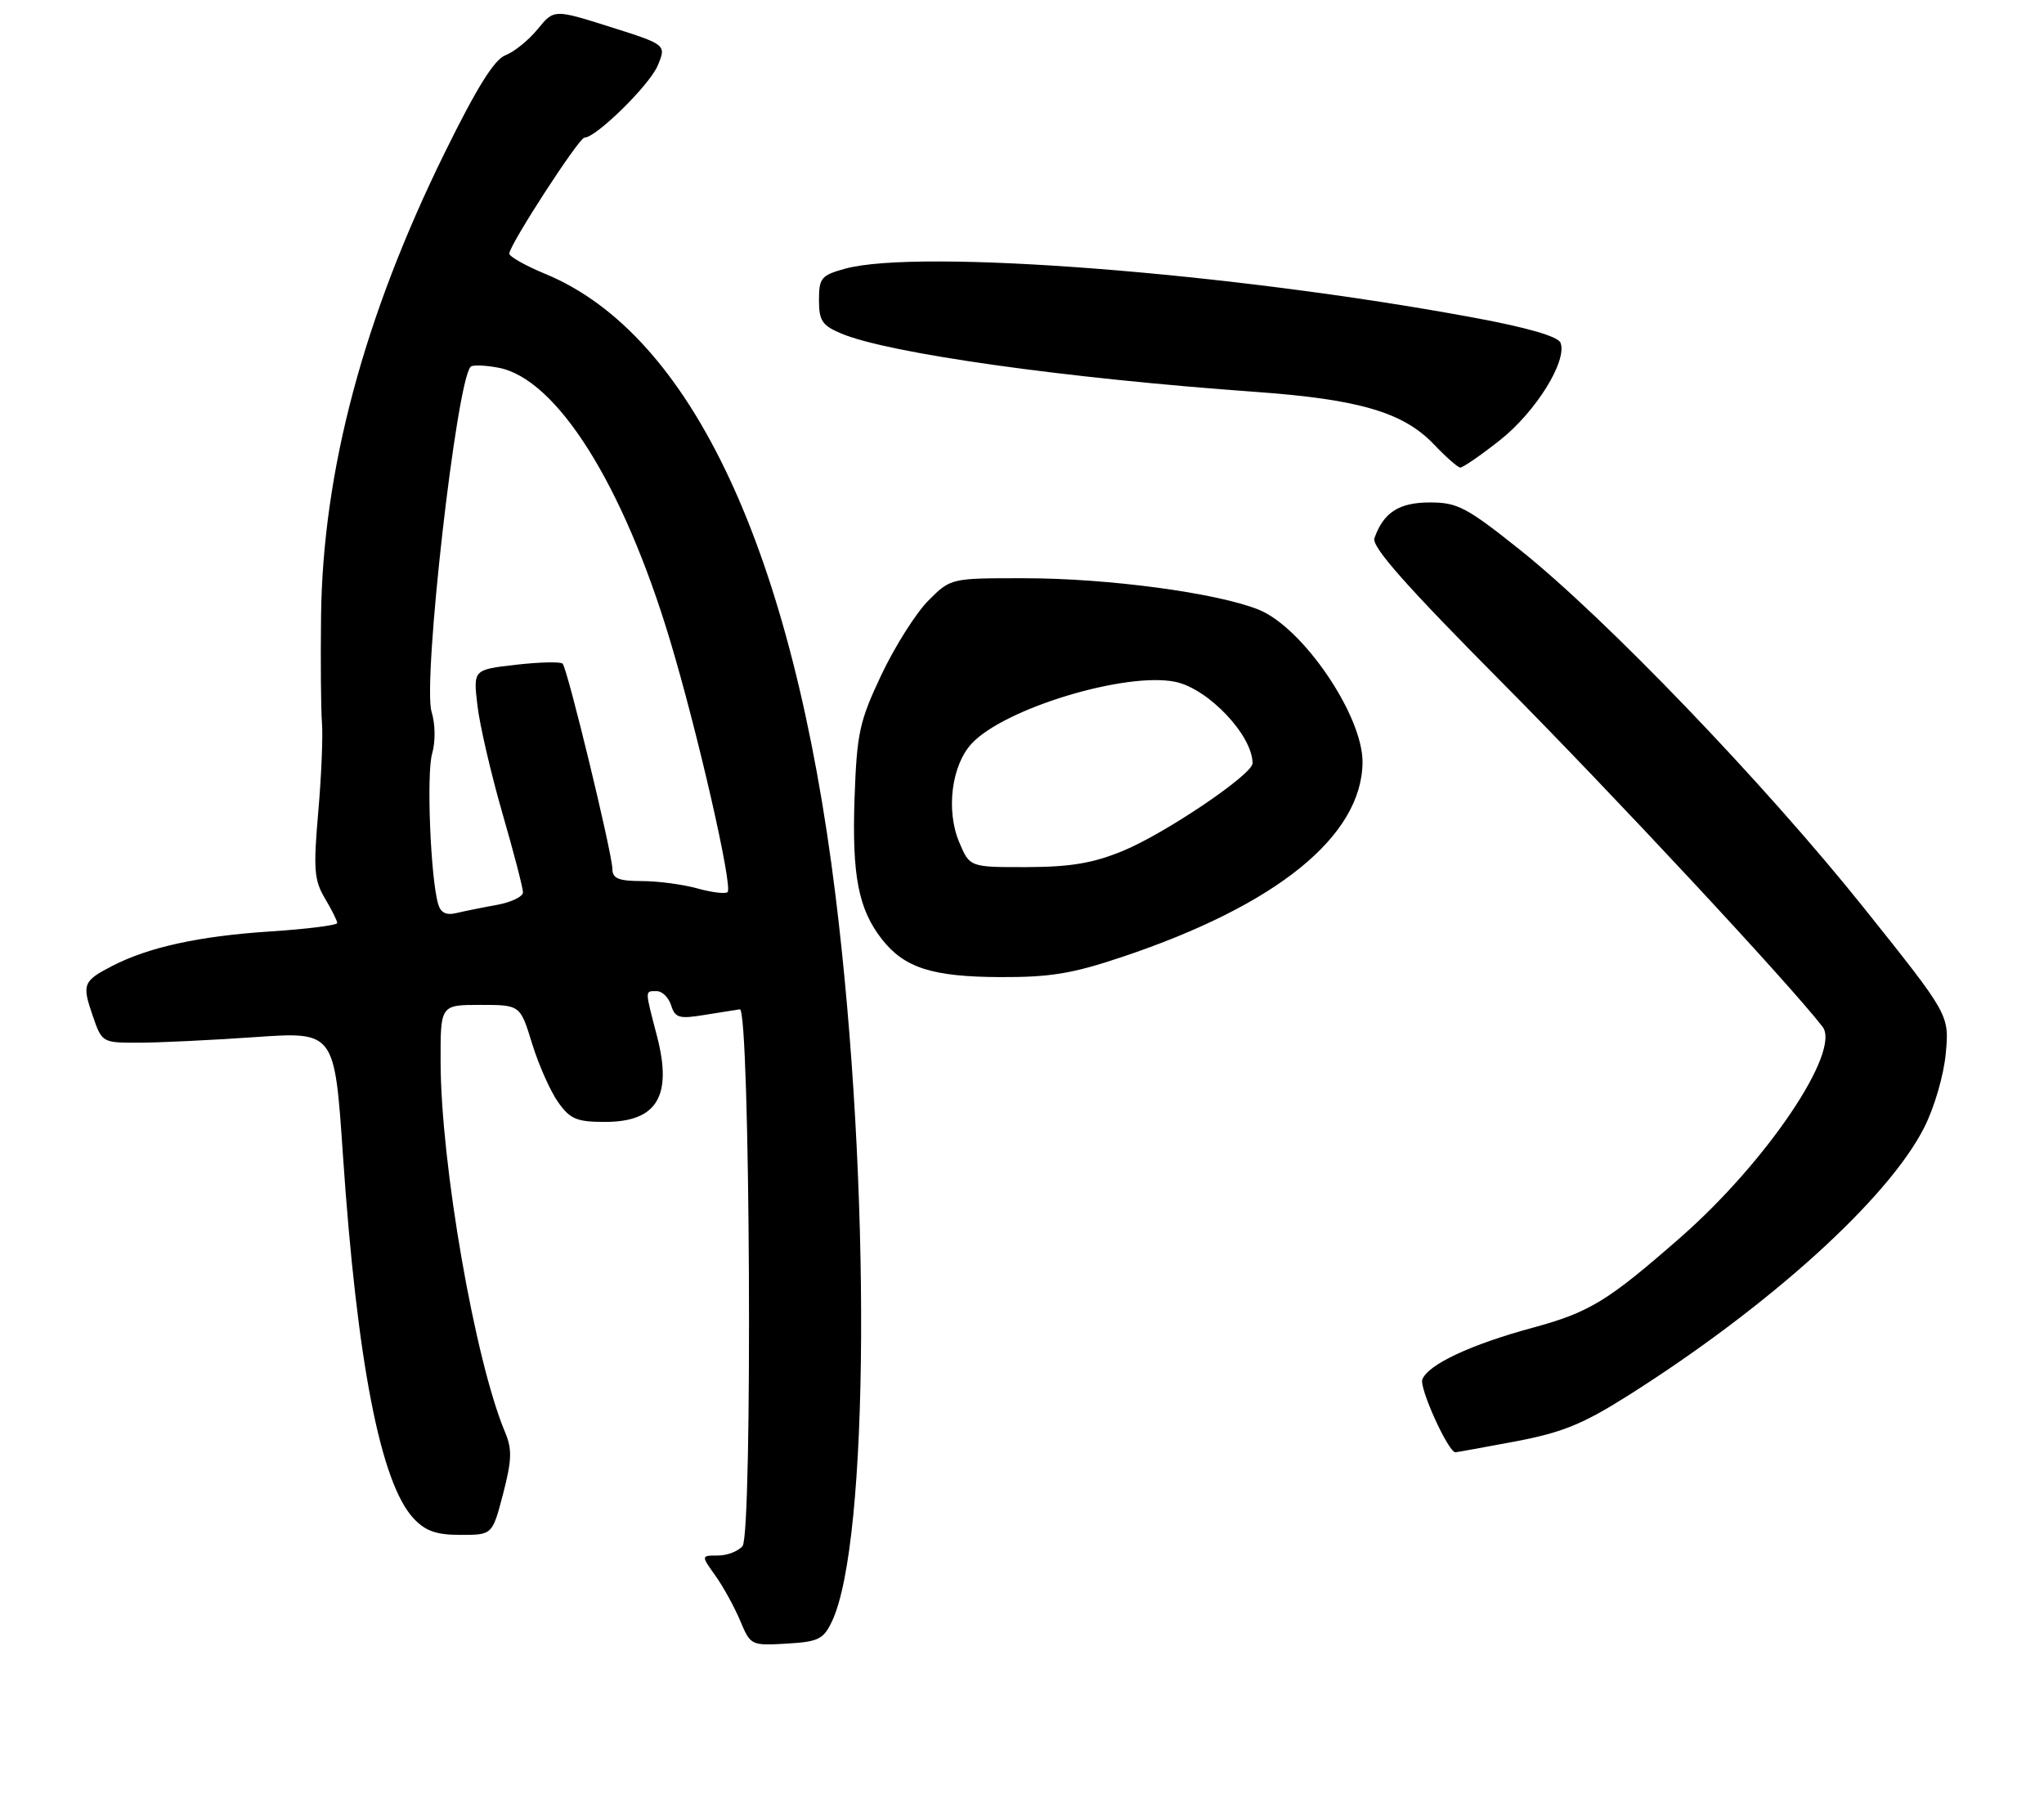 <?xml version="1.0" encoding="UTF-8" standalone="no"?>
<!DOCTYPE svg PUBLIC "-//W3C//DTD SVG 1.1//EN" "http://www.w3.org/Graphics/SVG/1.1/DTD/svg11.dtd" >
<svg xmlns="http://www.w3.org/2000/svg" xmlns:xlink="http://www.w3.org/1999/xlink" version="1.1" viewBox="0 0 297 262">
 <g >
 <path fill="currentColor"
d=" M 120.87 235.60 C 126.32 224.19 126.58 171.94 121.39 130.00 C 115.23 80.15 100.50 48.61 79.27 39.81 C 76.37 38.61 74.00 37.28 74.00 36.85 C 74.00 35.61 84.12 20.00 84.92 20.00 C 86.60 20.00 94.36 12.38 95.55 9.56 C 96.84 6.50 96.84 6.50 88.67 3.91 C 80.50 1.33 80.50 1.33 78.12 4.24 C 76.81 5.84 74.71 7.54 73.45 8.02 C 71.82 8.64 69.29 12.70 64.62 22.19 C 52.84 46.13 46.91 68.36 46.65 89.50 C 46.57 96.10 46.63 103.08 46.78 105.00 C 46.94 106.92 46.70 112.78 46.24 118.00 C 45.52 126.29 45.65 127.88 47.20 130.50 C 48.19 132.15 48.99 133.77 49.00 134.10 C 49.00 134.43 44.61 134.98 39.25 135.33 C 28.96 136.00 21.59 137.61 16.31 140.34 C 12.06 142.54 11.89 142.99 13.47 147.57 C 14.82 151.49 14.85 151.50 20.16 151.49 C 23.10 151.49 30.70 151.12 37.06 150.68 C 48.61 149.88 48.61 149.88 49.82 167.69 C 51.86 197.83 55.29 215.48 60.10 220.61 C 61.84 222.46 63.39 223.00 66.95 223.00 C 71.54 223.00 71.54 223.00 73.10 217.04 C 74.38 212.10 74.43 210.56 73.38 208.06 C 69.02 197.69 64.05 169.14 64.02 154.25 C 64.00 146.00 64.00 146.00 69.79 146.00 C 75.59 146.00 75.59 146.00 77.32 151.64 C 78.28 154.74 79.98 158.56 81.10 160.14 C 82.85 162.60 83.80 163.00 87.91 163.00 C 95.48 163.00 97.74 159.25 95.45 150.49 C 93.68 143.68 93.68 144.00 95.43 144.00 C 96.22 144.00 97.16 144.93 97.52 146.07 C 98.10 147.89 98.69 148.06 102.34 147.46 C 104.63 147.09 106.95 146.72 107.50 146.64 C 109.00 146.43 109.38 222.84 107.89 224.63 C 107.27 225.38 105.65 226.00 104.31 226.00 C 101.86 226.00 101.86 226.00 103.96 228.94 C 105.11 230.56 106.73 233.51 107.56 235.49 C 109.05 239.05 109.14 239.10 114.28 238.80 C 118.90 238.53 119.64 238.18 120.87 235.60 Z  M 220.14 209.43 C 226.97 208.14 229.97 206.92 236.50 202.80 C 257.05 189.82 274.34 174.18 279.58 163.84 C 281.08 160.89 282.44 156.20 282.73 153.03 C 283.24 147.44 283.24 147.44 270.88 131.97 C 256.50 113.97 233.30 89.81 220.89 79.91 C 213.09 73.69 211.78 73.00 207.77 73.00 C 203.28 73.00 201.03 74.45 199.71 78.19 C 199.27 79.42 204.25 85.06 218.31 99.22 C 234.38 115.41 259.99 142.92 264.82 149.17 C 267.55 152.71 256.73 168.77 244.24 179.73 C 233.57 189.08 230.99 190.65 222.68 192.91 C 213.69 195.35 207.50 198.25 206.67 200.42 C 206.20 201.65 210.44 211.00 211.48 211.00 C 211.64 211.00 215.54 210.29 220.14 209.43 Z  M 163.06 139.03 C 185.52 131.51 197.89 121.48 197.98 110.75 C 198.03 103.96 189.30 91.14 182.87 88.57 C 176.78 86.13 160.99 84.01 148.83 84.01 C 138.15 84.00 138.15 84.00 134.90 87.25 C 133.11 89.04 130.05 93.88 128.09 98.00 C 124.87 104.82 124.51 106.45 124.17 115.95 C 123.78 127.22 124.73 132.11 128.16 136.48 C 131.43 140.63 135.47 141.92 145.35 141.96 C 152.58 141.99 155.83 141.46 163.06 139.03 Z  M 217.95 63.95 C 223.16 59.83 227.76 52.43 226.75 49.80 C 226.40 48.89 221.98 47.60 214.20 46.16 C 178.97 39.62 133.45 36.08 122.75 39.05 C 119.33 40.00 119.00 40.40 119.00 43.60 C 119.00 46.61 119.46 47.29 122.27 48.47 C 129.16 51.35 154.79 54.96 182.50 56.94 C 197.49 58.02 203.92 59.91 208.35 64.56 C 210.08 66.38 211.80 67.89 212.16 67.93 C 212.52 67.97 215.13 66.18 217.95 63.95 Z  M 63.66 131.33 C 62.56 127.54 61.95 112.38 62.79 109.50 C 63.29 107.74 63.26 105.23 62.71 103.42 C 61.38 99.06 66.33 55.34 68.39 53.28 C 68.67 52.99 70.48 53.06 72.41 53.42 C 80.87 55.00 90.54 70.36 97.35 93.00 C 101.37 106.36 106.51 128.83 105.72 129.61 C 105.43 129.90 103.46 129.67 101.34 129.08 C 99.23 128.49 95.59 128.01 93.25 128.01 C 89.88 128.00 89.00 127.64 88.98 126.25 C 88.96 123.96 82.45 97.12 81.75 96.42 C 81.45 96.12 78.41 96.19 74.98 96.58 C 68.76 97.29 68.76 97.29 69.37 102.48 C 69.70 105.33 71.33 112.35 72.98 118.08 C 74.64 123.81 75.99 129.01 75.99 129.64 C 76.00 130.26 74.31 131.08 72.25 131.46 C 70.19 131.83 67.53 132.37 66.34 132.65 C 64.83 133.02 64.03 132.62 63.66 131.33 Z  M 139.36 122.32 C 137.43 117.70 138.27 111.16 141.20 108.02 C 145.97 102.90 163.65 97.56 170.82 99.07 C 175.60 100.09 182.00 106.85 182.00 110.90 C 182.00 112.52 169.31 121.09 163.17 123.62 C 158.82 125.41 155.57 125.96 149.20 125.98 C 140.90 126.00 140.90 126.00 139.36 122.32 Z "/>
</g>
</svg>